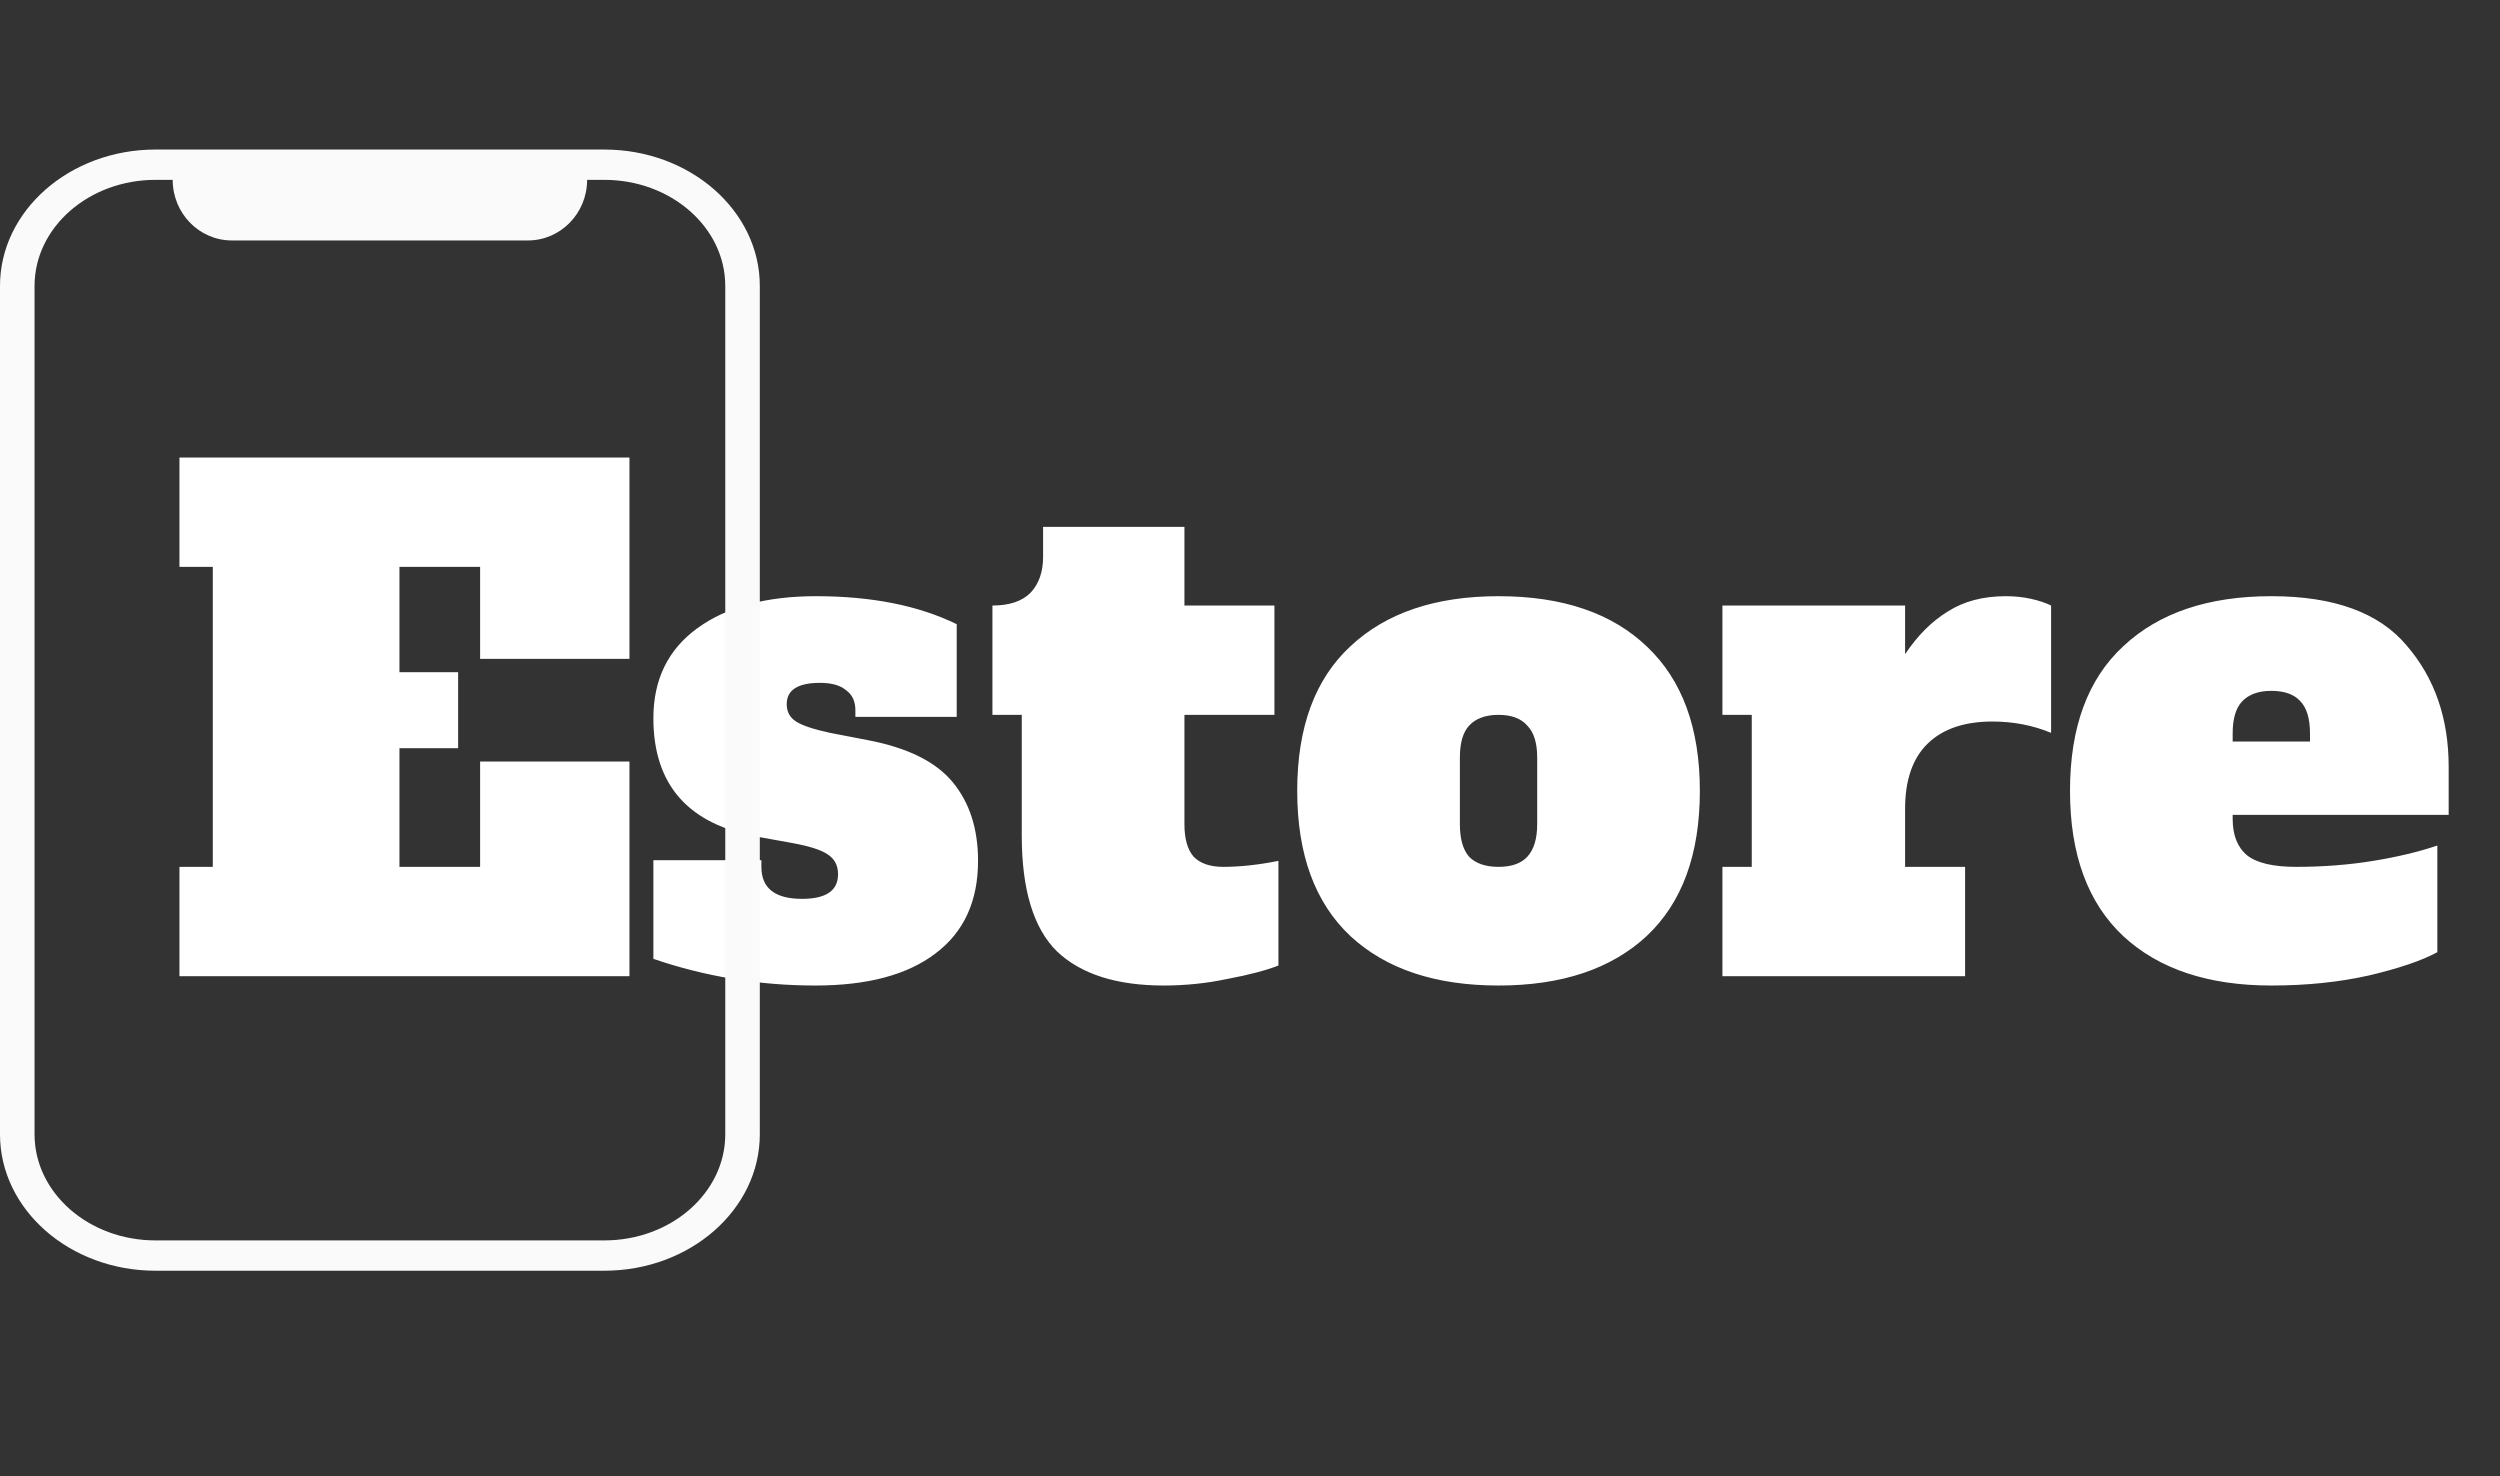 <svg width="105" height="62" viewBox="0 0 105 62" fill="none" xmlns="http://www.w3.org/2000/svg">
<rect x="0" y="0" width="105" height="62" fill="#333333" stroke="none"/>
<path d="M7.537 41V36.408H8.937V23.808H7.537V19.216H26.437V27.672H20.165V23.808H16.777V28.232H19.241V31.424H16.777V36.408H20.165V31.984H26.437V41H7.537ZM34.246 41.392C31.894 41.392 29.626 41.019 27.442 40.272V36.128H31.978V36.408C31.978 37.304 32.547 37.752 33.686 37.752C34.694 37.752 35.198 37.407 35.198 36.716C35.198 36.343 35.049 36.063 34.75 35.876C34.47 35.689 33.966 35.531 33.238 35.4L31.838 35.148C28.907 34.625 27.442 32.964 27.442 30.164C27.442 28.54 28.058 27.28 29.29 26.384C30.522 25.488 32.184 25.04 34.274 25.04C36.608 25.04 38.577 25.432 40.182 26.216V30.108H35.926V29.828C35.926 29.455 35.795 29.175 35.534 28.988C35.291 28.783 34.928 28.68 34.442 28.68C33.509 28.68 33.042 28.979 33.042 29.576C33.042 29.893 33.173 30.136 33.434 30.304C33.696 30.472 34.172 30.631 34.862 30.78L36.458 31.088C38.12 31.405 39.305 31.993 40.014 32.852C40.724 33.711 41.078 34.812 41.078 36.156C41.078 37.855 40.481 39.152 39.286 40.048C38.11 40.944 36.43 41.392 34.246 41.392ZM48.878 41.392C46.899 41.392 45.406 40.916 44.398 39.964C43.408 38.993 42.914 37.369 42.914 35.092V30.024H41.682V25.432C42.391 25.432 42.923 25.255 43.278 24.9C43.632 24.527 43.81 24.023 43.81 23.388V22.128H49.746V25.432H53.526V30.024H49.746V34.616C49.746 35.232 49.876 35.689 50.138 35.988C50.418 36.268 50.828 36.408 51.37 36.408C52.079 36.408 52.854 36.324 53.694 36.156V40.552C53.171 40.757 52.462 40.944 51.566 41.112C50.688 41.299 49.792 41.392 48.878 41.392ZM62.938 41.392C60.288 41.392 58.216 40.701 56.722 39.32C55.229 37.92 54.483 35.885 54.483 33.216C54.483 30.547 55.229 28.521 56.722 27.14C58.216 25.74 60.288 25.04 62.938 25.04C65.626 25.04 67.708 25.749 69.183 27.168C70.657 28.568 71.394 30.584 71.394 33.216C71.394 35.885 70.648 37.92 69.154 39.32C67.661 40.701 65.589 41.392 62.938 41.392ZM62.938 36.408C63.48 36.408 63.881 36.268 64.142 35.988C64.422 35.689 64.562 35.232 64.562 34.616V31.816C64.562 31.2 64.422 30.752 64.142 30.472C63.881 30.173 63.48 30.024 62.938 30.024C62.397 30.024 61.986 30.173 61.706 30.472C61.445 30.752 61.315 31.2 61.315 31.816V34.616C61.315 35.232 61.445 35.689 61.706 35.988C61.986 36.268 62.397 36.408 62.938 36.408ZM84.242 25.04C84.615 25.04 84.97 25.077 85.306 25.152C85.642 25.227 85.922 25.32 86.146 25.432V30.78C85.381 30.463 84.559 30.304 83.682 30.304C82.506 30.304 81.601 30.612 80.966 31.228C80.331 31.844 80.014 32.759 80.014 33.972V36.408H82.534V41H72.342V36.408H73.574V30.024H72.342V25.432H80.014V27.476C80.537 26.692 81.134 26.095 81.806 25.684C82.478 25.255 83.29 25.04 84.242 25.04ZM95.396 41.392C92.745 41.392 90.673 40.701 89.18 39.32C87.686 37.92 86.94 35.885 86.94 33.216C86.94 30.547 87.686 28.521 89.18 27.14C90.673 25.74 92.745 25.04 95.396 25.04C98.028 25.04 99.922 25.731 101.08 27.112C102.256 28.475 102.844 30.173 102.844 32.208V34.224H93.772V34.392C93.772 35.083 93.977 35.596 94.388 35.932C94.798 36.249 95.48 36.408 96.432 36.408C97.57 36.408 98.653 36.324 99.68 36.156C100.706 35.988 101.602 35.773 102.368 35.512V39.992C101.714 40.347 100.753 40.673 99.484 40.972C98.233 41.252 96.87 41.392 95.396 41.392ZM97.02 31.144V30.808C97.02 30.173 96.88 29.716 96.6 29.436C96.338 29.156 95.937 29.016 95.396 29.016C94.854 29.016 94.444 29.165 94.164 29.464C93.902 29.744 93.772 30.192 93.772 30.808V31.144H97.02Z" fill="white"/>
<path d="M6.527 6.281C2.929 6.281 0 8.851 0 12.008V47.643C0 50.8 2.929 53.37 6.527 53.37H25.384C28.983 53.37 31.912 50.8 31.912 47.643V12.008C31.912 8.851 28.983 6.281 25.384 6.281H24.659H7.253H6.527ZM6.527 7.554H7.253C7.253 8.96 8.366 10.099 9.74 10.099H22.172C23.544 10.099 24.659 8.96 24.659 7.554H25.384C28.184 7.554 30.461 9.552 30.461 12.008V47.643C30.461 50.099 28.184 52.097 25.384 52.097H6.527C3.728 52.097 1.451 50.099 1.451 47.643V12.008C1.451 9.552 3.728 7.554 6.527 7.554Z" fill="#FAFAFA"/>
</svg>
